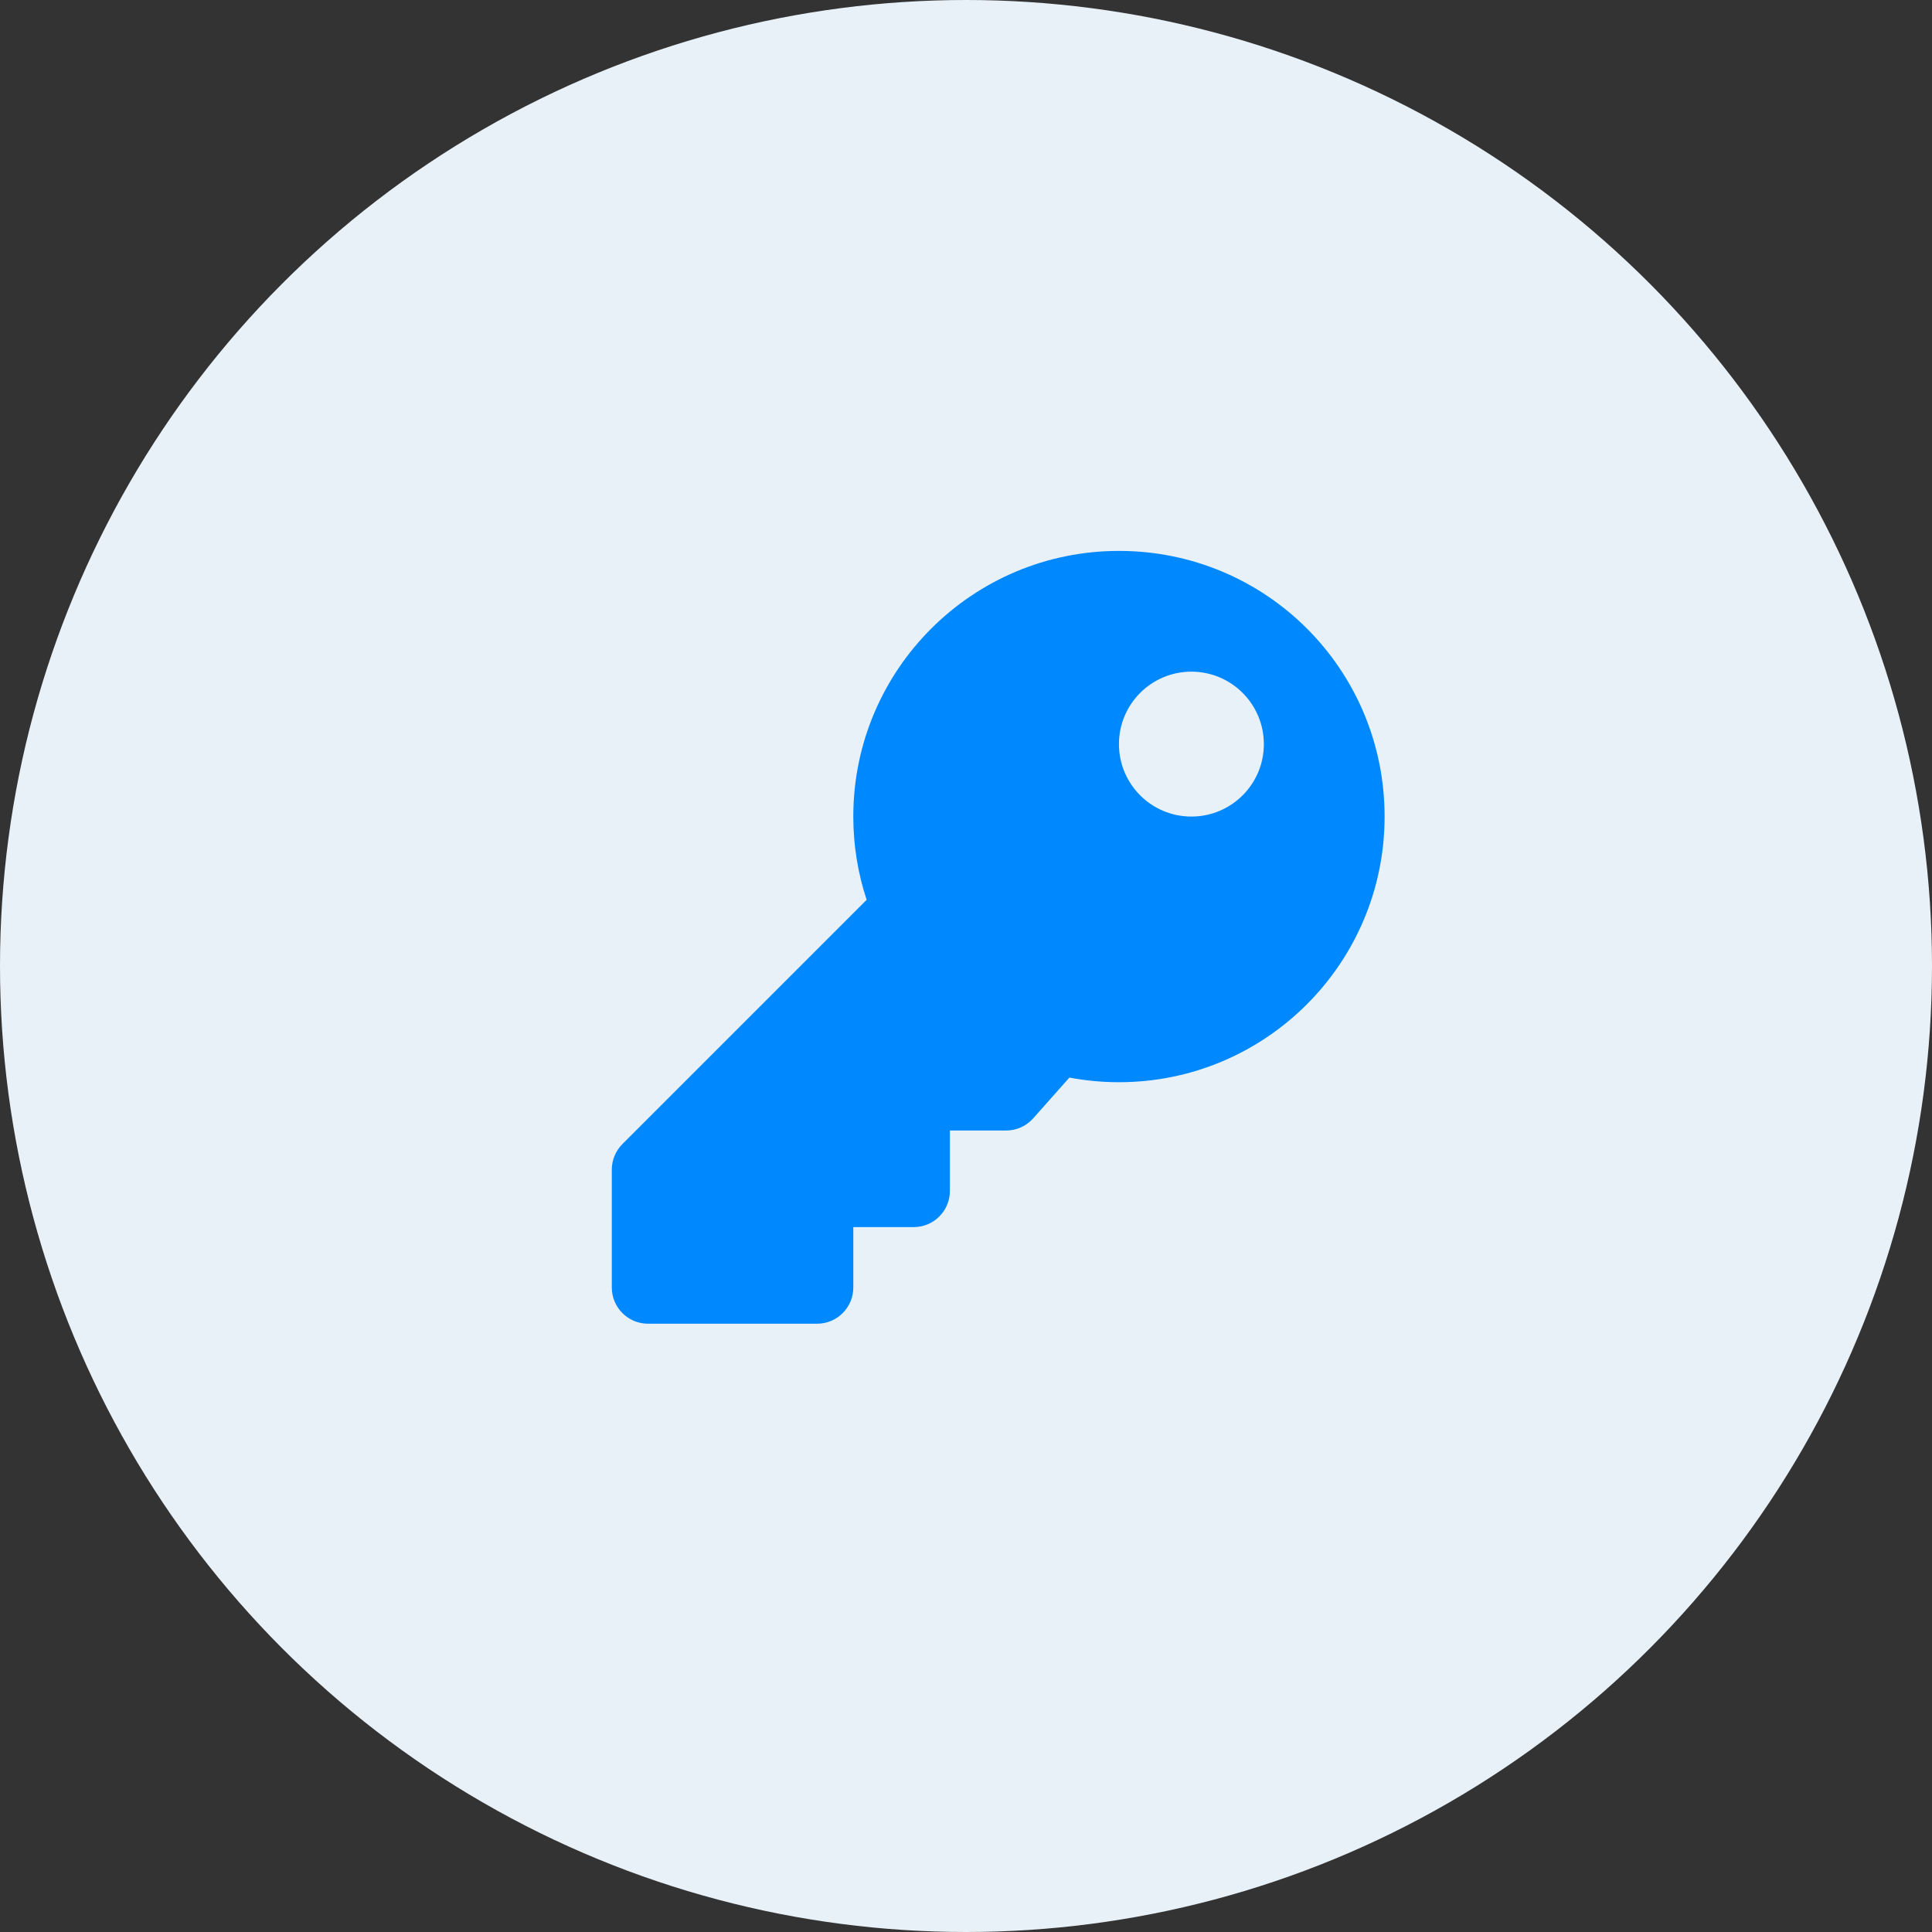 <svg width="60" height="60" viewBox="0 0 60 60" fill="none" xmlns="http://www.w3.org/2000/svg">
<rect x="0" y="0" width="60" height="60" fill="#333333" stroke="none"/>
<circle cx="30" cy="30" r="30" fill="#E9F1F8"/>
<path d="M43 25.359C43 29.916 39.306 33.609 34.75 33.609C34.224 33.609 33.71 33.56 33.211 33.465L32.086 34.732C31.98 34.85 31.851 34.946 31.706 35.011C31.561 35.076 31.404 35.109 31.245 35.109H29.5V36.984C29.5 37.606 28.996 38.109 28.375 38.109H26.5V39.984C26.5 40.606 25.996 41.109 25.375 41.109H20.125C19.504 41.109 19 40.606 19 39.984V36.325C19 36.027 19.119 35.741 19.329 35.53L26.914 27.945C26.646 27.132 26.5 26.263 26.5 25.359C26.5 20.803 30.194 17.109 34.75 17.109C39.32 17.109 43 20.79 43 25.359ZM34.75 23.109C34.75 24.352 35.757 25.359 37 25.359C38.243 25.359 39.25 24.352 39.25 23.109C39.25 21.867 38.243 20.859 37 20.859C35.757 20.859 34.75 21.867 34.75 23.109Z" fill="#0088FF"/>
</svg>
